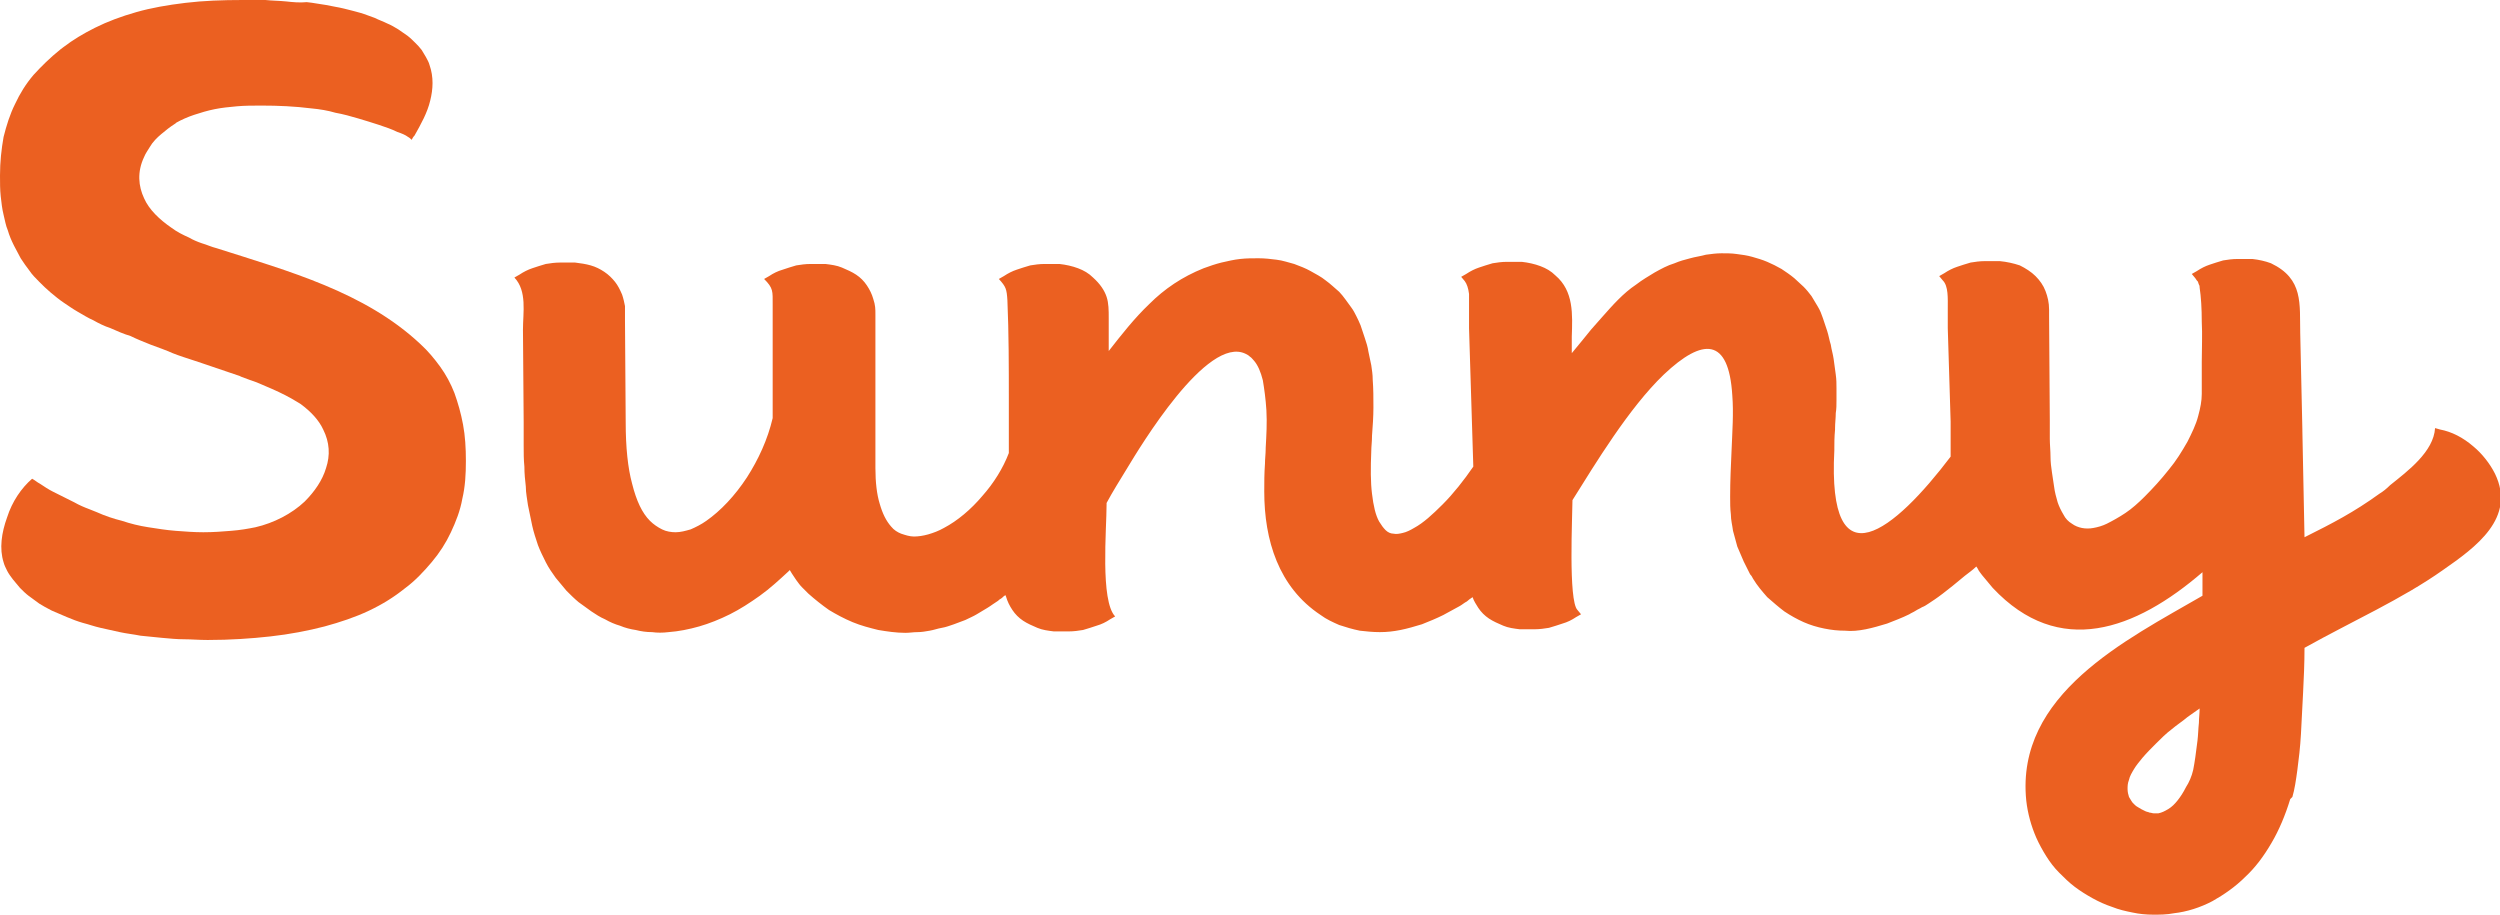 <?xml version="1.0" encoding="utf-8"?>
<!-- Generator: Adobe Illustrator 24.0.1, SVG Export Plug-In . SVG Version: 6.00 Build 0)  -->
<svg version="1.1" id="Layer_1" xmlns="http://www.w3.org/2000/svg" xmlns:xlink="http://www.w3.org/1999/xlink" x="0px" y="0px"
	 viewBox="0 0 350.4 128.3" style="enable-background:new 0 0 350.4 128.3;" xml:space="preserve">
<style type="text/css">
	.st0{fill-rule:evenodd;clip-rule:evenodd;fill:#EB6021;}
</style>
<g>
	<path class="st0" d="M21.1,48.3c1.1,0.4,2.2,0.8,3.1,1.2c1,0.4,2,0.7,3.2,1.1l0.9,0.3l0,0l5.3,1.8h0l0.2,0.1
		c0.8,0.3,1.6,0.6,2.2,0.8c0.7,0.3,1.4,0.6,2.1,0.9c0.7,0.3,1.3,0.6,1.9,0.9c0.6,0.3,1.1,0.6,1.6,0.9l0.5,0.3v0
		c1.5,1.1,2.6,2.3,3.2,3.6c0.9,1.8,1,3.6,0.4,5.4c-0.5,1.7-1.6,3.3-3,4.7c-1.8,1.7-4.3,3-6.9,3.6c-1,0.2-2.1,0.4-3.4,0.5
		c-1.2,0.1-2.5,0.2-3.9,0.2c-1.3,0-2.6-0.1-3.9-0.2c-1.3-0.1-2.5-0.3-3.8-0.5c-1.3-0.2-2.5-0.5-3.7-0.9c-1.2-0.3-2.4-0.7-3.5-1.2
		l-1-0.4l0,0c-0.8-0.3-1.5-0.6-2.2-1c-1-0.5-2-1-3-1.5c-0.6-0.3-1.2-0.7-1.8-1.1c-0.4-0.2-0.7-0.5-1.1-0.7c-1.5,1.3-2.8,3.2-3.5,5.4
		c-0.8,2.2-1.1,4.4-0.5,6.3c0.1,0.4,0.3,0.8,0.5,1.2c0.2,0.4,0.5,0.8,0.8,1.2h0c0.3,0.4,0.7,0.8,1,1.2c0.4,0.4,0.8,0.8,1.2,1.1
		c0.5,0.4,1,0.7,1.5,1.1c0.5,0.3,1,0.6,1.6,0.9h0l0.2,0.1c0.7,0.3,1.4,0.6,2.1,0.9h0c0.7,0.3,1.5,0.6,2.2,0.8
		c0.8,0.2,1.6,0.5,2.5,0.7c0.9,0.2,1.8,0.4,2.7,0.6c0.9,0.2,1.9,0.3,2.9,0.5c0.9,0.1,2,0.2,3,0.3c1.1,0.1,2.1,0.2,3.1,0.2
		c1,0,2.1,0.1,3.3,0.1c3.2,0,6.1-0.2,8.8-0.5c2.7-0.3,5.3-0.8,7.6-1.4c2.2-0.6,4.3-1.3,6.2-2.2c1.9-0.9,3.5-1.9,5-3.1
		c1.5-1.1,2.7-2.4,3.8-3.7h0c1.1-1.3,2-2.7,2.7-4.2c0.7-1.5,1.3-3,1.6-4.7c0.4-1.7,0.5-3.4,0.5-5.3c0-1.8-0.1-3.5-0.4-5.1
		c-0.3-1.6-0.7-3-1.2-4.4c-0.5-1.3-1.2-2.6-2-3.7c-0.8-1.1-1.7-2.2-2.8-3.2C51.1,40.9,40.4,38,30.4,34.8c-0.8-0.2-1.4-0.5-2.1-0.7
		c-0.6-0.2-1.3-0.5-1.8-0.8c-0.9-0.4-1.7-0.8-2.5-1.4c-1.6-1.1-3.1-2.5-3.8-4.1c-0.8-1.7-1-3.7,0-5.8c0.2-0.5,0.5-0.9,0.8-1.4
		c0.4-0.7,1-1.3,1.6-1.8c0.6-0.5,1.2-1,2-1.5l0,0l0.1-0.1c0.7-0.4,1.6-0.8,2.5-1.1c0.9-0.3,1.9-0.6,2.9-0.8c1-0.2,2-0.3,3.1-0.4
		c1.1-0.1,2.3-0.1,3.5-0.1c2.3,0,4.6,0.1,7,0.4c1.1,0.1,2.3,0.3,3.3,0.6c1.1,0.2,2.2,0.5,3.2,0.8c1,0.3,2,0.6,2.9,0.9
		c0.9,0.3,1.8,0.6,2.6,1c0.6,0.2,1.1,0.4,1.5,0.7c0.2,0.1,0.4,0.3,0.5,0.4c0.1-0.2,0.2-0.4,0.4-0.6c0.9-1.6,1.8-3.2,2.2-4.9
		c0.4-1.6,0.5-3.3-0.1-5c-0.1-0.4-0.3-0.7-0.5-1.1c-0.2-0.3-0.4-0.7-0.6-1c-0.3-0.4-0.6-0.7-0.9-1c-0.3-0.3-0.7-0.7-1.1-1
		c-0.4-0.3-0.9-0.6-1.3-0.9c-0.5-0.3-1-0.6-1.5-0.8c-0.6-0.3-1.2-0.5-1.8-0.8c-0.6-0.2-1.3-0.5-2-0.7c-0.7-0.2-1.5-0.4-2.3-0.6
		c-0.8-0.2-1.6-0.3-2.5-0.5c-0.8-0.1-1.7-0.3-2.7-0.4C42,0.4,41,0.3,40.1,0.2c-1-0.1-2-0.1-2.9-0.2C36.2,0,35.1,0,34,0
		c-2.8,0-5.5,0.1-8,0.4c-2.5,0.3-4.8,0.7-6.9,1.3c-2.1,0.6-4,1.3-5.8,2.2c-1.6,0.8-3.1,1.7-4.4,2.7v0L8.5,6.9
		C7,8.1,5.8,9.3,4.7,10.5c-1.1,1.3-1.9,2.6-2.6,4.1c-0.7,1.4-1.2,3-1.6,4.6C0.2,20.9,0,22.7,0,24.6c0,1,0,2,0.1,2.9
		c0.1,0.9,0.2,1.8,0.4,2.6c0.2,0.8,0.3,1.5,0.6,2.2c0.2,0.7,0.5,1.4,0.8,2l0.1,0.2v0c0.3,0.6,0.6,1.1,0.9,1.7
		c0.4,0.6,0.8,1.2,1.2,1.7c0.4,0.6,0.9,1.1,1.4,1.6c0.5,0.5,1,1,1.6,1.5c0.6,0.5,1.2,1,1.8,1.4c0.6,0.4,1.3,0.9,2,1.3
		c0.7,0.4,1.5,0.9,2.2,1.2c0.7,0.4,1.5,0.8,2.4,1.1c0.9,0.4,1.8,0.8,2.8,1.1C19.1,47.5,20.1,47.9,21.1,48.3z"/>
	<path class="st0" d="M322.4,46.7c0.1,4.5,0.2,9,0.3,13.5l0,0.2c0.1,4.8,0.2,10.2,0.3,14.9c4-2,6.9-3.5,10.5-6.1
		c0.5-0.3,1-0.7,1.5-1.2c2.5-2,6.1-4.7,6.3-8l0.7,0.2c1.6,0.3,3.2,1.1,4.7,2.4c1.2,1,2.3,2.4,3,3.8c3,6.2-2.7,10.3-7.3,13.5
		c-5.8,4.1-12.6,7.1-19.4,10.9c0,2.2-0.1,4.3-0.2,6.3c-0.1,2.1-0.2,4-0.3,5.8c-0.1,1.8-0.3,3.5-0.5,5c-0.2,1.5-0.4,2.8-0.7,3.8
		L321,112c-0.7,2.3-1.6,4.4-2.6,6.1c-1.1,1.9-2.3,3.5-3.7,4.8c-1.4,1.4-3,2.5-4.6,3.4c-1.7,0.9-3.6,1.5-5.4,1.7
		c-1,0.2-2,0.2-2.9,0.2c-1,0-2-0.1-2.9-0.3c-1-0.2-1.9-0.4-2.9-0.8c-0.9-0.3-1.8-0.7-2.7-1.2c-0.9-0.5-1.7-1-2.5-1.6
		c-0.8-0.6-1.5-1.3-2.2-2c-0.7-0.7-1.3-1.5-1.8-2.3c-0.5-0.8-1-1.7-1.4-2.6c-0.7-1.6-1.2-3.4-1.4-5.2c-1.5-14.9,14-22.5,24.7-28.7
		l0-3.3c-9.4,8.1-20.1,12.1-29.4,2.2c-0.5-0.6-1-1.2-1.5-1.8c-0.1-0.1-0.2-0.3-0.3-0.4c-0.1-0.1-0.2-0.3-0.3-0.5l-0.2-0.3
		c-0.5,0.5-1.1,0.9-1.6,1.3c-0.6,0.5-1.2,1-1.7,1.4c-0.5,0.4-1,0.8-1.4,1.1c-0.4,0.3-0.8,0.6-1.1,0.8c-0.3,0.2-0.6,0.4-0.9,0.6
		c-0.3,0.2-0.6,0.4-0.9,0.5c-0.3,0.2-0.6,0.3-0.9,0.5c-0.3,0.2-0.6,0.3-0.9,0.5c-1,0.5-2.1,0.9-3.1,1.3c-1,0.3-2,0.6-3,0.8
		c-1,0.2-2,0.3-2.9,0.2c-1,0-1.9-0.1-2.9-0.3c-1-0.2-2-0.5-2.9-0.9c-0.9-0.4-1.8-0.9-2.7-1.5c-0.8-0.6-1.6-1.3-2.4-2
		c-0.7-0.8-1.4-1.6-2-2.6c-0.1-0.2-0.2-0.4-0.4-0.6c-0.1-0.2-0.2-0.4-0.3-0.6c-0.1-0.2-0.2-0.4-0.3-0.6c-0.1-0.2-0.2-0.4-0.3-0.6
		c-0.3-0.7-0.6-1.4-0.9-2.1c-0.2-0.7-0.4-1.5-0.6-2.2c-0.1-0.8-0.3-1.5-0.3-2.3c-0.1-0.8-0.1-1.6-0.1-2.5c0-2.2,0.1-4.3,0.2-6.5l0,0
		c0.1-2.6,0.3-5.2,0.1-7.7c-0.5-8.1-4.1-8.1-9.6-2.9c-4.9,4.7-9.6,12.5-12.8,17.6c0,2.1-0.6,14.1,0.7,15.4l0.5,0.6l-0.7,0.4
		c-0.6,0.4-1.2,0.7-1.9,0.9c-0.6,0.2-1.2,0.4-1.9,0.6c-0.6,0.1-1.3,0.2-2,0.2c-0.7,0-1.4,0-2.1,0c-0.8-0.1-1.6-0.2-2.3-0.5
		c-0.7-0.3-1.4-0.6-2-1c-0.6-0.4-1.1-0.9-1.5-1.5c-0.3-0.5-0.6-0.9-0.8-1.5c-0.3,0.2-0.6,0.4-0.8,0.6c-0.4,0.2-0.7,0.5-1.1,0.7
		c-0.4,0.2-0.7,0.4-1.1,0.6c-0.4,0.2-0.7,0.4-1.1,0.6c-1,0.5-2,0.9-3,1.3c-1,0.3-2,0.6-3,0.8c-1,0.2-1.9,0.3-2.9,0.3
		c-1,0-1.9-0.1-2.8-0.2c-1-0.2-2-0.5-2.9-0.8c-0.9-0.4-1.8-0.8-2.6-1.4c-5.9-3.9-7.9-10.5-7.9-17.3c0-1.3,0-2.5,0.1-3.9
		c0-0.7,0.1-1.4,0.1-2.1l0-0.1c0.1-1.8,0.2-3.5,0.1-5.3c-0.1-1.6-0.3-3-0.5-4.2c-0.3-1.2-0.7-2.1-1.2-2.7c-0.2-0.2-0.4-0.5-0.6-0.6
		c-0.2-0.2-0.4-0.3-0.6-0.4c-5.4-2.7-14.9,13.2-16.6,16c-1.1,1.8-2.1,3.4-2.9,4.9v0.2c0,3.5-0.9,13.5,1.2,15.7l-0.7,0.4
		c-0.6,0.4-1.2,0.7-1.9,0.9c-0.6,0.2-1.2,0.4-1.9,0.6c-0.6,0.1-1.3,0.2-2,0.2c-0.7,0-1.4,0-2.1,0c-0.8-0.1-1.6-0.2-2.3-0.5
		c-0.7-0.3-1.4-0.6-2-1c-0.6-0.4-1.1-0.9-1.5-1.5c-0.4-0.6-0.7-1.2-0.9-1.9l-0.1-0.2l-0.1,0.1c-0.2,0.1-0.3,0.3-0.5,0.4
		c-0.2,0.1-0.3,0.2-0.4,0.3c-0.5,0.3-1,0.7-1.5,1c-0.5,0.3-1,0.6-1.5,0.9c-0.5,0.3-1,0.5-1.6,0.8c-0.5,0.2-1.1,0.4-1.6,0.6
		c-0.6,0.2-1.1,0.4-1.7,0.5c-0.6,0.1-1.1,0.3-1.7,0.4c-0.6,0.1-1.1,0.2-1.7,0.2c-0.6,0-1.1,0.1-1.7,0.1c-1.3,0-2.6-0.2-3.8-0.4
		c-1.2-0.3-2.4-0.6-3.6-1.1c-1.2-0.5-2.3-1.1-3.3-1.7c-1-0.7-2-1.5-2.9-2.3c-0.3-0.3-0.6-0.6-0.9-0.9c-0.3-0.3-0.5-0.6-0.8-1
		c-0.2-0.3-0.4-0.6-0.6-0.9c-0.1-0.2-0.2-0.3-0.3-0.5l-0.2,0.2c-1.3,1.2-2.6,2.4-4,3.4c-1.4,1-2.8,1.9-4.2,2.6
		c-1.4,0.7-2.9,1.3-4.3,1.7c-1.4,0.4-2.9,0.7-4.3,0.8c-0.8,0.1-1.6,0.1-2.3,0c-0.8,0-1.5-0.1-2.3-0.3c-0.7-0.1-1.5-0.3-2.2-0.6
		c-0.7-0.2-1.4-0.5-2.1-0.9c-0.7-0.3-1.3-0.7-1.9-1.1c-0.6-0.4-1.2-0.9-1.8-1.3c-0.6-0.5-1.1-1-1.7-1.6c-0.5-0.6-1-1.2-1.5-1.8
		c-0.5-0.7-1-1.4-1.4-2.2c-0.4-0.8-0.8-1.6-1.1-2.4c-0.3-0.9-0.6-1.8-0.8-2.7c-0.2-0.9-0.4-1.9-0.6-2.9c-0.1-0.8-0.3-1.7-0.3-2.6
		c-0.1-0.9-0.2-1.8-0.2-2.8c-0.1-1-0.1-1.9-0.1-3c0-1,0-2.1,0-3.2l-0.1-13h0c0-2.4,0.6-5.4-1.2-7.3l0.7-0.4c0.6-0.4,1.2-0.7,1.8-0.9
		c0.6-0.2,1.2-0.4,1.9-0.6c0.6-0.1,1.3-0.2,2-0.2c0.7,0,1.4,0,2.1,0c0.8,0.1,1.5,0.2,2.2,0.4c0.7,0.2,1.3,0.5,1.9,0.9
		c0.6,0.4,1.1,0.9,1.5,1.4c0.4,0.5,0.7,1.1,1,1.8c0.2,0.6,0.3,1.1,0.4,1.6c0,0.5,0,0.9,0,1.5l0,0.5l0.1,14.3c0,3.5,0.3,6.4,0.9,8.6
		c0.6,2.4,1.4,4.1,2.5,5.2c0.5,0.5,1.1,0.9,1.7,1.2c0.6,0.3,1.3,0.4,1.9,0.4c0.7,0,1.4-0.2,2.1-0.4c0.7-0.3,1.5-0.7,2.2-1.2
		c2-1.4,4-3.5,5.7-6.1c1.6-2.5,2.9-5.3,3.6-8.3l0-15.9c0-1.9,0.1-2.3-1.2-3.6l0.7-0.4c0.6-0.4,1.2-0.7,1.9-0.9
		c0.6-0.2,1.2-0.4,1.9-0.6c0.6-0.1,1.3-0.2,2-0.2c0.7,0,1.4,0,2.1,0c0.8,0.1,1.6,0.2,2.3,0.5c0.7,0.3,1.4,0.6,2,1
		c0.6,0.4,1.1,0.9,1.5,1.5c0.4,0.6,0.7,1.2,0.9,1.9c0.3,0.9,0.3,1.4,0.3,2.2l0,21.5c0,2,0.2,3.7,0.6,5c0.4,1.4,0.9,2.4,1.6,3.2
		c0.4,0.5,0.9,0.8,1.4,1c0.6,0.2,1.2,0.4,1.8,0.4c0.6,0,1.3-0.1,2-0.3c0.7-0.2,1.5-0.5,2.2-0.9c1.9-1,3.8-2.6,5.4-4.5
		c1.6-1.8,2.9-3.9,3.7-6c0-1.2,0-2.4,0-3.6c0-1.2,0-2.5,0-3.7l0,0c0-4.7,0-9.5-0.2-14.1c-0.1-1.6-0.2-1.9-1.2-3l0.7-0.4
		c0.6-0.4,1.2-0.7,1.8-0.9c0.6-0.2,1.2-0.4,1.9-0.6c0.6-0.1,1.3-0.2,2-0.2c0.7,0,1.4,0,2.1,0c0.9,0.1,1.8,0.3,2.6,0.6
		c0.8,0.3,1.5,0.7,2.1,1.3c1,0.9,1.6,1.8,1.9,2.7c0.3,0.9,0.3,1.9,0.3,3c0,1.5,0,3.1,0,4.6c1.8-2.3,3.6-4.6,5.7-6.6
		c2.1-2.1,4.6-3.8,7.6-5c0.8-0.3,1.7-0.6,2.5-0.8c0.9-0.2,1.7-0.4,2.6-0.5c0.9-0.1,1.7-0.1,2.6-0.1c0.9,0,1.7,0.1,2.5,0.2
		c0.9,0.1,1.7,0.4,2.5,0.6c0.8,0.3,1.6,0.6,2.3,1c0.7,0.4,1.5,0.8,2.1,1.3c0.7,0.5,1.3,1.1,1.9,1.6c0.3,0.3,0.6,0.7,0.9,1.1
		c0.3,0.4,0.5,0.7,0.8,1.1c0.3,0.4,0.5,0.8,0.7,1.2c0.2,0.4,0.4,0.8,0.6,1.3c0.2,0.6,0.4,1.2,0.6,1.8c0.2,0.6,0.4,1.2,0.5,1.9
		c0.1,0.6,0.3,1.3,0.4,1.9c0.1,0.7,0.2,1.3,0.2,2c0.1,1.3,0.1,2.6,0.1,3.9c0,1.3-0.1,2.7-0.2,4l0,0.1c0,0.7-0.1,1.4-0.1,2
		c-0.1,2.4-0.1,4.4,0.1,6c0.2,1.7,0.5,3,1,3.9c0.3,0.5,0.6,0.9,0.9,1.2c0.3,0.3,0.7,0.5,1.1,0.5c0.4,0.1,0.9,0,1.3-0.1
		c0.5-0.1,1.1-0.4,1.6-0.7c1.3-0.7,2.6-1.9,4-3.3c1.5-1.5,3-3.4,4.3-5.3L205.9,46h0l0-1.3l0-0.5l0-0.5c0-0.8,0-1.7,0-2.5
		c-0.1-0.8-0.3-1.4-0.6-1.8l-0.5-0.6l0.7-0.4c0.6-0.4,1.2-0.7,1.8-0.9c0.6-0.2,1.2-0.4,1.9-0.6c0.6-0.1,1.3-0.2,2-0.2
		c0.7,0,1.4,0,2.1,0c0.9,0.1,1.8,0.3,2.6,0.6c0.8,0.3,1.5,0.7,2.1,1.3c2.6,2.2,2.4,5.5,2.3,8.6c0,0.5,0,1,0,1.5l0,0.8l1.4-1.7
		l1.3-1.6l1.5-1.7c0.8-0.9,1.5-1.7,2.3-2.5c0.8-0.8,1.6-1.5,2.5-2.1c0.9-0.7,1.8-1.2,2.6-1.7c0.9-0.5,1.8-1,2.8-1.3
		c0.7-0.3,1.4-0.5,2.2-0.7c0.7-0.2,1.5-0.3,2.2-0.5c0.7-0.1,1.5-0.2,2.2-0.2c0.7,0,1.4,0,2.1,0.1c0.8,0.1,1.5,0.2,2.2,0.4
		c0.7,0.2,1.4,0.4,2.1,0.7c0.7,0.3,1.3,0.6,2,1c0.6,0.4,1.2,0.8,1.8,1.3c0.4,0.4,0.9,0.8,1.3,1.2c0.4,0.4,0.8,0.9,1.1,1.3
		c0.3,0.5,0.6,1,0.9,1.5c0.3,0.5,0.5,1,0.7,1.6c0.2,0.6,0.4,1.2,0.6,1.8c0.2,0.6,0.3,1.3,0.5,1.9c0.1,0.7,0.3,1.3,0.4,2
		c0.1,0.7,0.2,1.4,0.3,2.2c0.1,0.7,0.1,1.3,0.1,1.9c0,0.6,0,1.2,0,1.7c0,0.6,0,1.2-0.1,1.8c0,0.7-0.1,1.4-0.1,2.1l0,0.2
		c-0.1,1.1-0.1,1.9-0.1,2.6l0,0.3c-1,19.1,8.5,11.2,16.3,0.9l0-1.1l0-1.2l0-1.3l0-1.3L273,46h0c0-0.6,0-1.2,0-1.7c0-0.3,0-0.6,0-1
		l0,0c0-1.5,0.1-3.2-0.7-4l-0.5-0.6l0.7-0.4c0.6-0.4,1.2-0.7,1.8-0.9c0.6-0.2,1.2-0.4,1.9-0.6c0.6-0.1,1.3-0.2,2-0.2
		c0.7,0,1.4,0,2.1,0c1,0.1,1.9,0.3,2.8,0.6c0.8,0.4,1.6,0.9,2.2,1.5c0.6,0.6,1.1,1.3,1.4,2.1c0.3,0.8,0.5,1.6,0.5,2.6l0,0.9
		l0.1,14.6c0,0.9,0,1.8,0,2.6c0,0.8,0.1,1.7,0.1,2.5c0,0.8,0.1,1.5,0.2,2.2c0.1,0.7,0.2,1.4,0.3,2c0.1,0.8,0.3,1.5,0.5,2.2
		c0.2,0.6,0.5,1.2,0.8,1.7c0.3,0.6,0.7,1,1.2,1.3c0.4,0.3,0.9,0.5,1.4,0.6c0.5,0.1,1.1,0.1,1.6,0c0.6-0.1,1.3-0.3,1.9-0.6
		c0.8-0.4,1.7-0.9,2.6-1.5c0.9-0.6,1.8-1.4,2.7-2.3c1.1-1.1,2.3-2.4,3.4-3.8c1-1.2,1.8-2.5,2.6-3.9c0.6-1.2,1.2-2.4,1.5-3.6
		c0.3-1.1,0.5-2.1,0.5-3.1c0-0.6,0-1.4,0-2.1c0-0.8,0-1.6,0-2.4c0-1.8,0.1-3.8,0-5.6c0-1.8-0.1-3.5-0.3-4.8c0-0.1,0-0.3-0.1-0.4
		c0-0.1-0.1-0.2-0.1-0.3c0-0.1-0.1-0.2-0.2-0.3c-0.1-0.1-0.1-0.2-0.2-0.3l-0.5-0.6l0.7-0.4c0.6-0.4,1.2-0.7,1.8-0.9
		c0.6-0.2,1.2-0.4,1.9-0.6c0.6-0.1,1.3-0.2,2-0.2c0.7,0,1.4,0,2.1,0c0.9,0.1,1.8,0.3,2.6,0.6C322.9,39.1,322.3,42.6,322.4,46.7
		L322.4,46.7z M307.4,107.9c0.1-0.5,0.2-1.1,0.3-1.8c0.1-0.7,0.2-1.5,0.3-2.3c0.1-0.8,0.1-1.6,0.2-2.5c0-0.7,0.1-1.3,0.1-2
		c-0.6,0.4-1.1,0.8-1.7,1.2c-0.7,0.6-1.5,1.1-2.2,1.7c-0.8,0.6-1.5,1.3-2.2,2c-0.7,0.7-1.3,1.3-1.9,2c-0.5,0.6-0.9,1.1-1.2,1.6
		c-0.3,0.5-0.6,1-0.7,1.5c-0.2,0.5-0.2,0.9-0.2,1.3c0,0.4,0.1,0.8,0.2,1.1c0.1,0.2,0.2,0.3,0.3,0.5c0.1,0.2,0.2,0.3,0.4,0.5
		c0.1,0.1,0.3,0.3,0.5,0.4c0.2,0.1,0.3,0.2,0.5,0.3c0.2,0.1,0.4,0.2,0.6,0.3c0.2,0.1,0.4,0.1,0.6,0.2c0.2,0,0.4,0.1,0.6,0.1
		c0.2,0,0.4,0,0.6,0c0.5-0.1,0.9-0.3,1.4-0.6c0.5-0.3,0.9-0.7,1.3-1.2c0.4-0.5,0.8-1.1,1.2-1.9C306.8,109.7,307.2,108.8,307.4,107.9
		z"/>
</g>
</svg>
